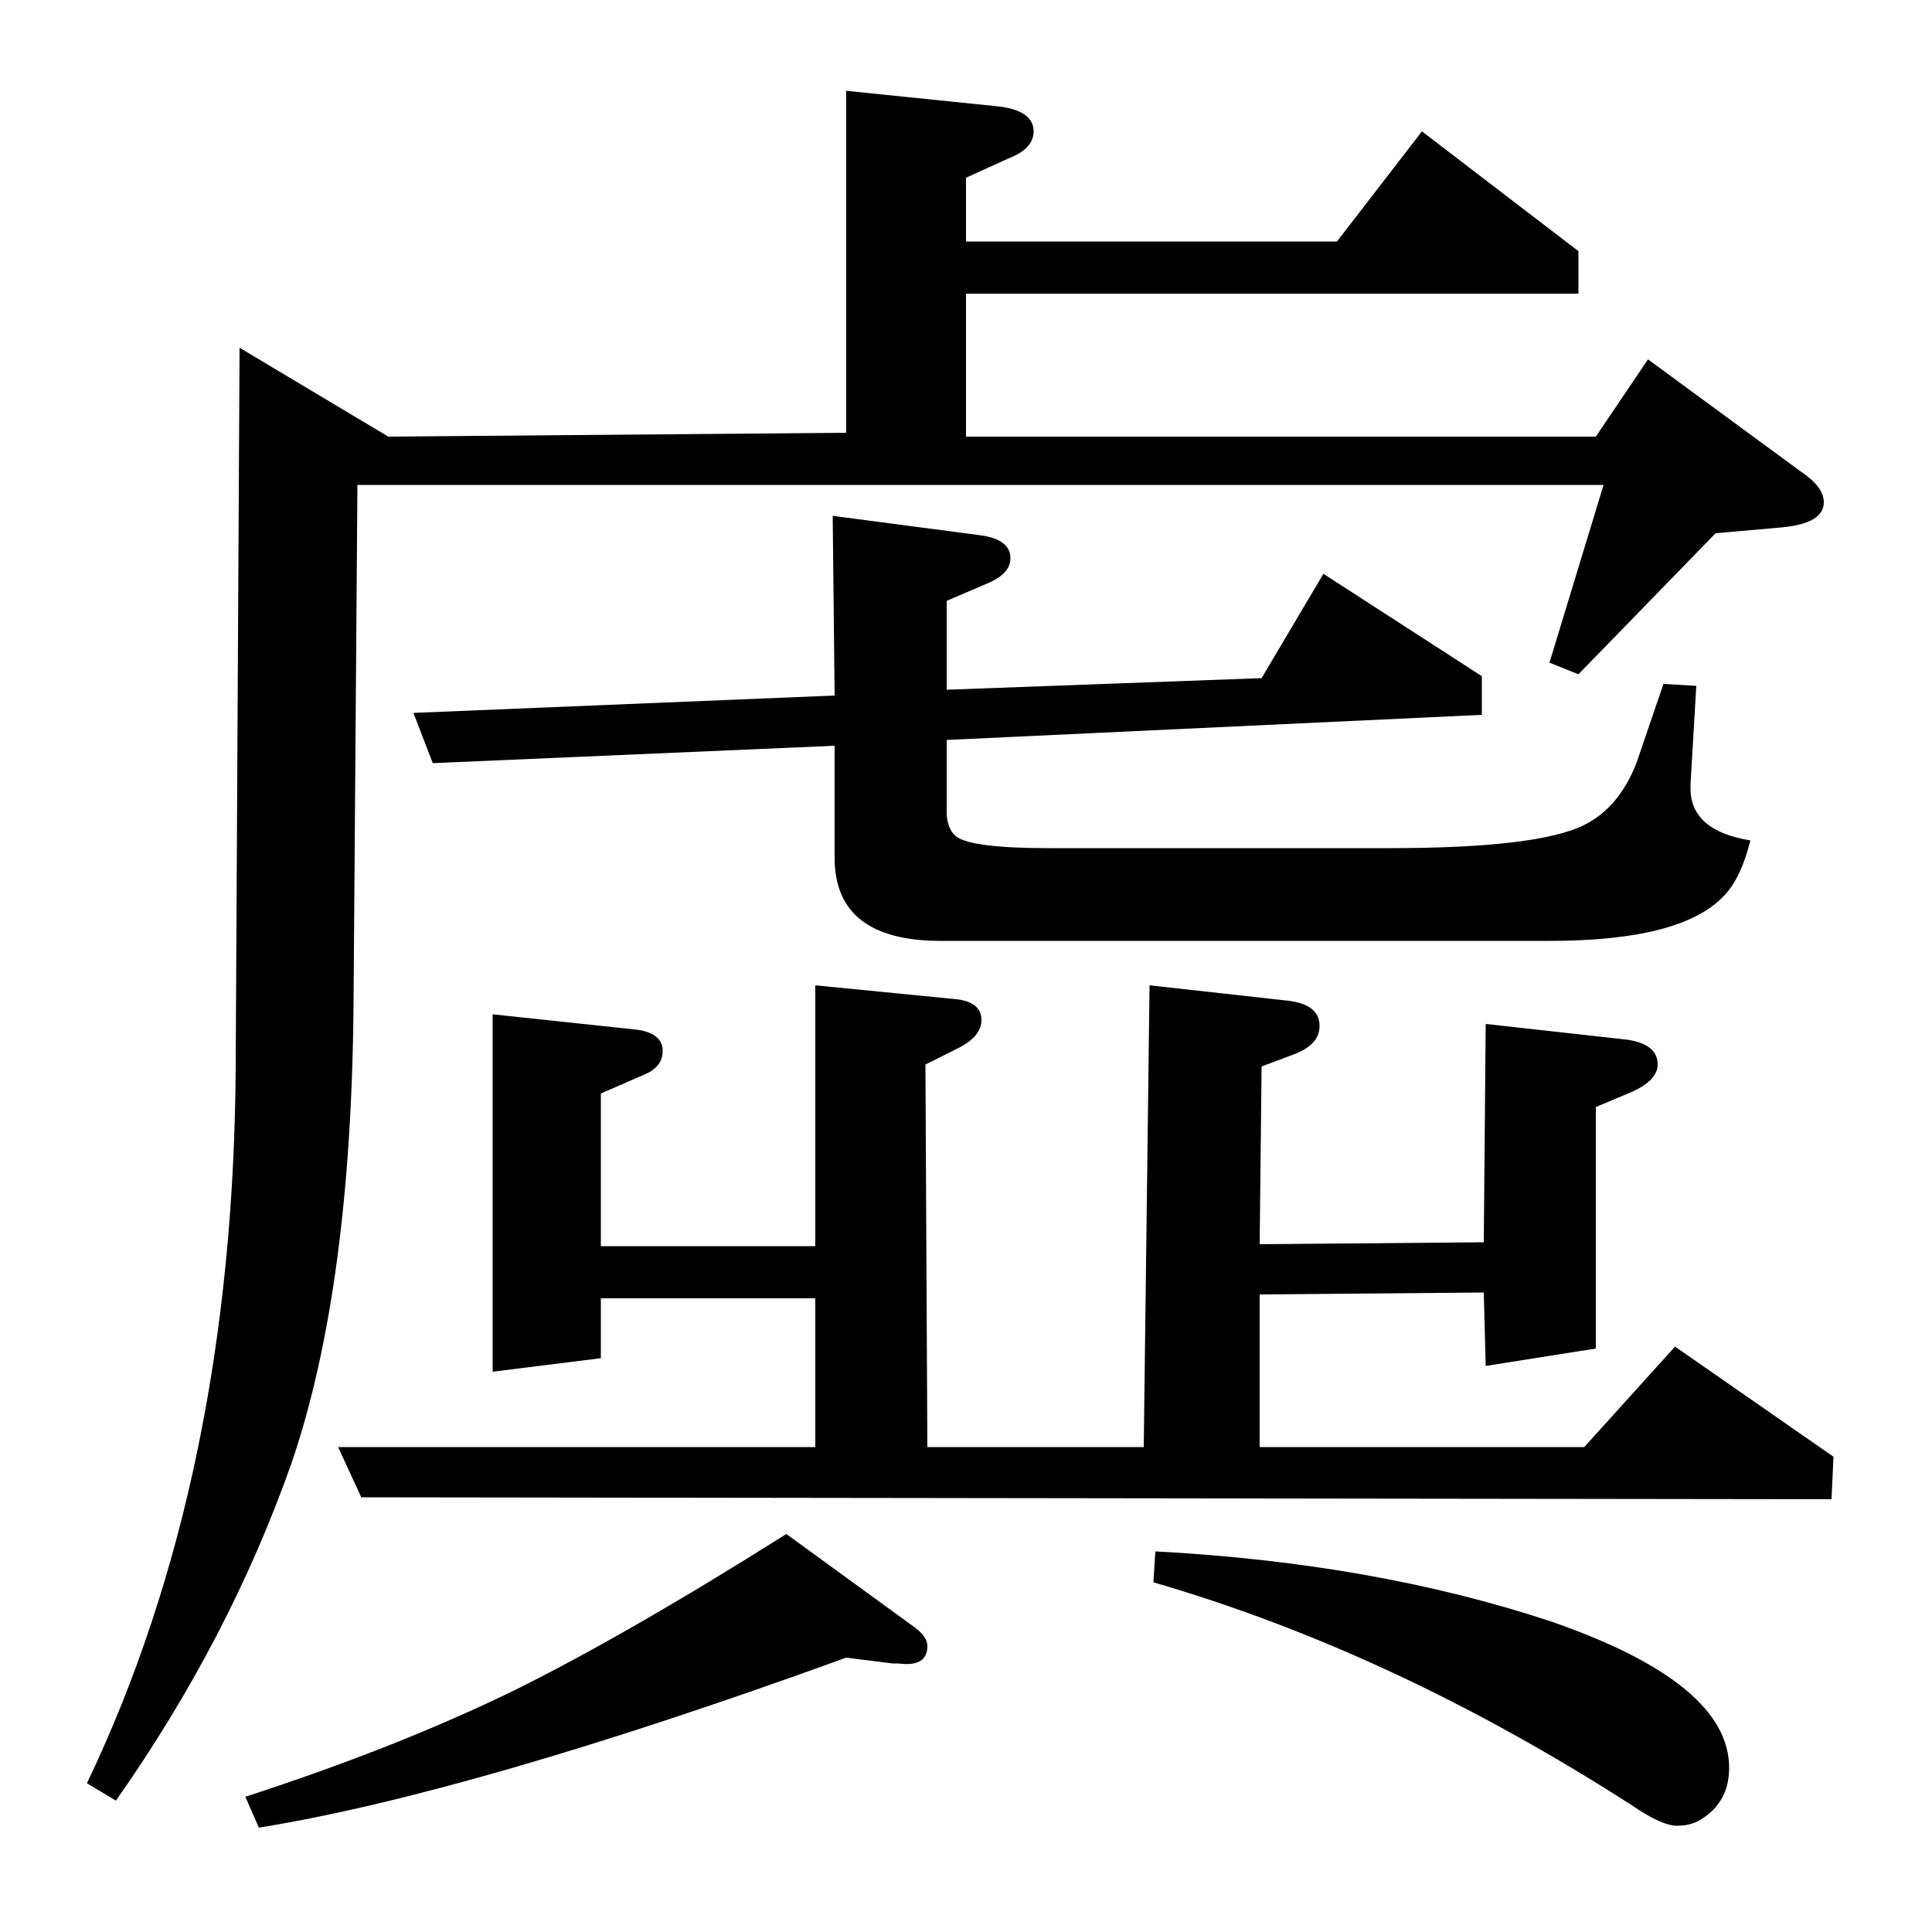 <?xml version="1.0" standalone="no"?>
<!DOCTYPE svg PUBLIC "-//W3C//DTD SVG 1.1//EN" "http://www.w3.org/Graphics/SVG/1.1/DTD/svg11.dtd" >
<svg xmlns="http://www.w3.org/2000/svg" xmlns:xlink="http://www.w3.org/1999/xlink" version="1.1" viewBox="0 -120 1000 1000">
  <g transform="matrix(1 0 0 -1 0 880)">
   <path fill="currentColor"
d="M45 77q76 159 77 372l2 371l77 -46l237 2v177l78 -8q19 -2 19 -13q0 -9 -13 -14l-22 -10v-33h192l44 57l81 -62v-22h-317v-74h326l27 40l79 -58q12 -8 12 -16q0 -11 -22 -13l-34 -3l-71 -73l-15 6l28 92h-645l-2 -267q-1 -148 -32 -239q-32 -91 -91 -175zM127 70
q77 25 137 54q59 29 143 82l66 -48q7 -5 7 -10q0 -11 -15 -9h-3l-24 3q-193 -70 -304 -88zM187 225l-12 26h247v77h-111v-31l-56 -7v185l75 -8q13 -2 13 -11q0 -8 -9 -12l-23 -10v-79h111v135l71 -7q15 -1 15 -11q0 -8 -11 -14l-18 -9l1 -198h112l3 239l72 -8q16 -2 16 -13
q0 -10 -14 -15l-16 -6l-1 -92l116 1l1 113l72 -8q17 -2 17 -13q0 -8 -13 -14l-19 -8v-125l-57 -9l-1 38l-116 -1v-79h168l47 52l82 -57l-1 -22zM224 605l-10 26l218 9l-1 93l76 -10q16 -2 16 -12q0 -8 -12 -13l-21 -9v-46l163 6l32 54l82 -53v-20l-277 -13v-37q0 -9 5 -13
q8 -6 48 -6h176q77 0 101 12q18 9 27 32l14 41l17 -1l-3 -51v-2q0 -22 31 -27q-5 -20 -14 -29q-22 -23 -90 -23h-315q-55 0 -55 43v58zM598 197q113 -6 204 -36q93 -32 93 -76q0 -18 -15 -27q-5 -3 -12 -3q-8 0 -24 11q-123 79 -247 115z" />
  </g>

</svg>
